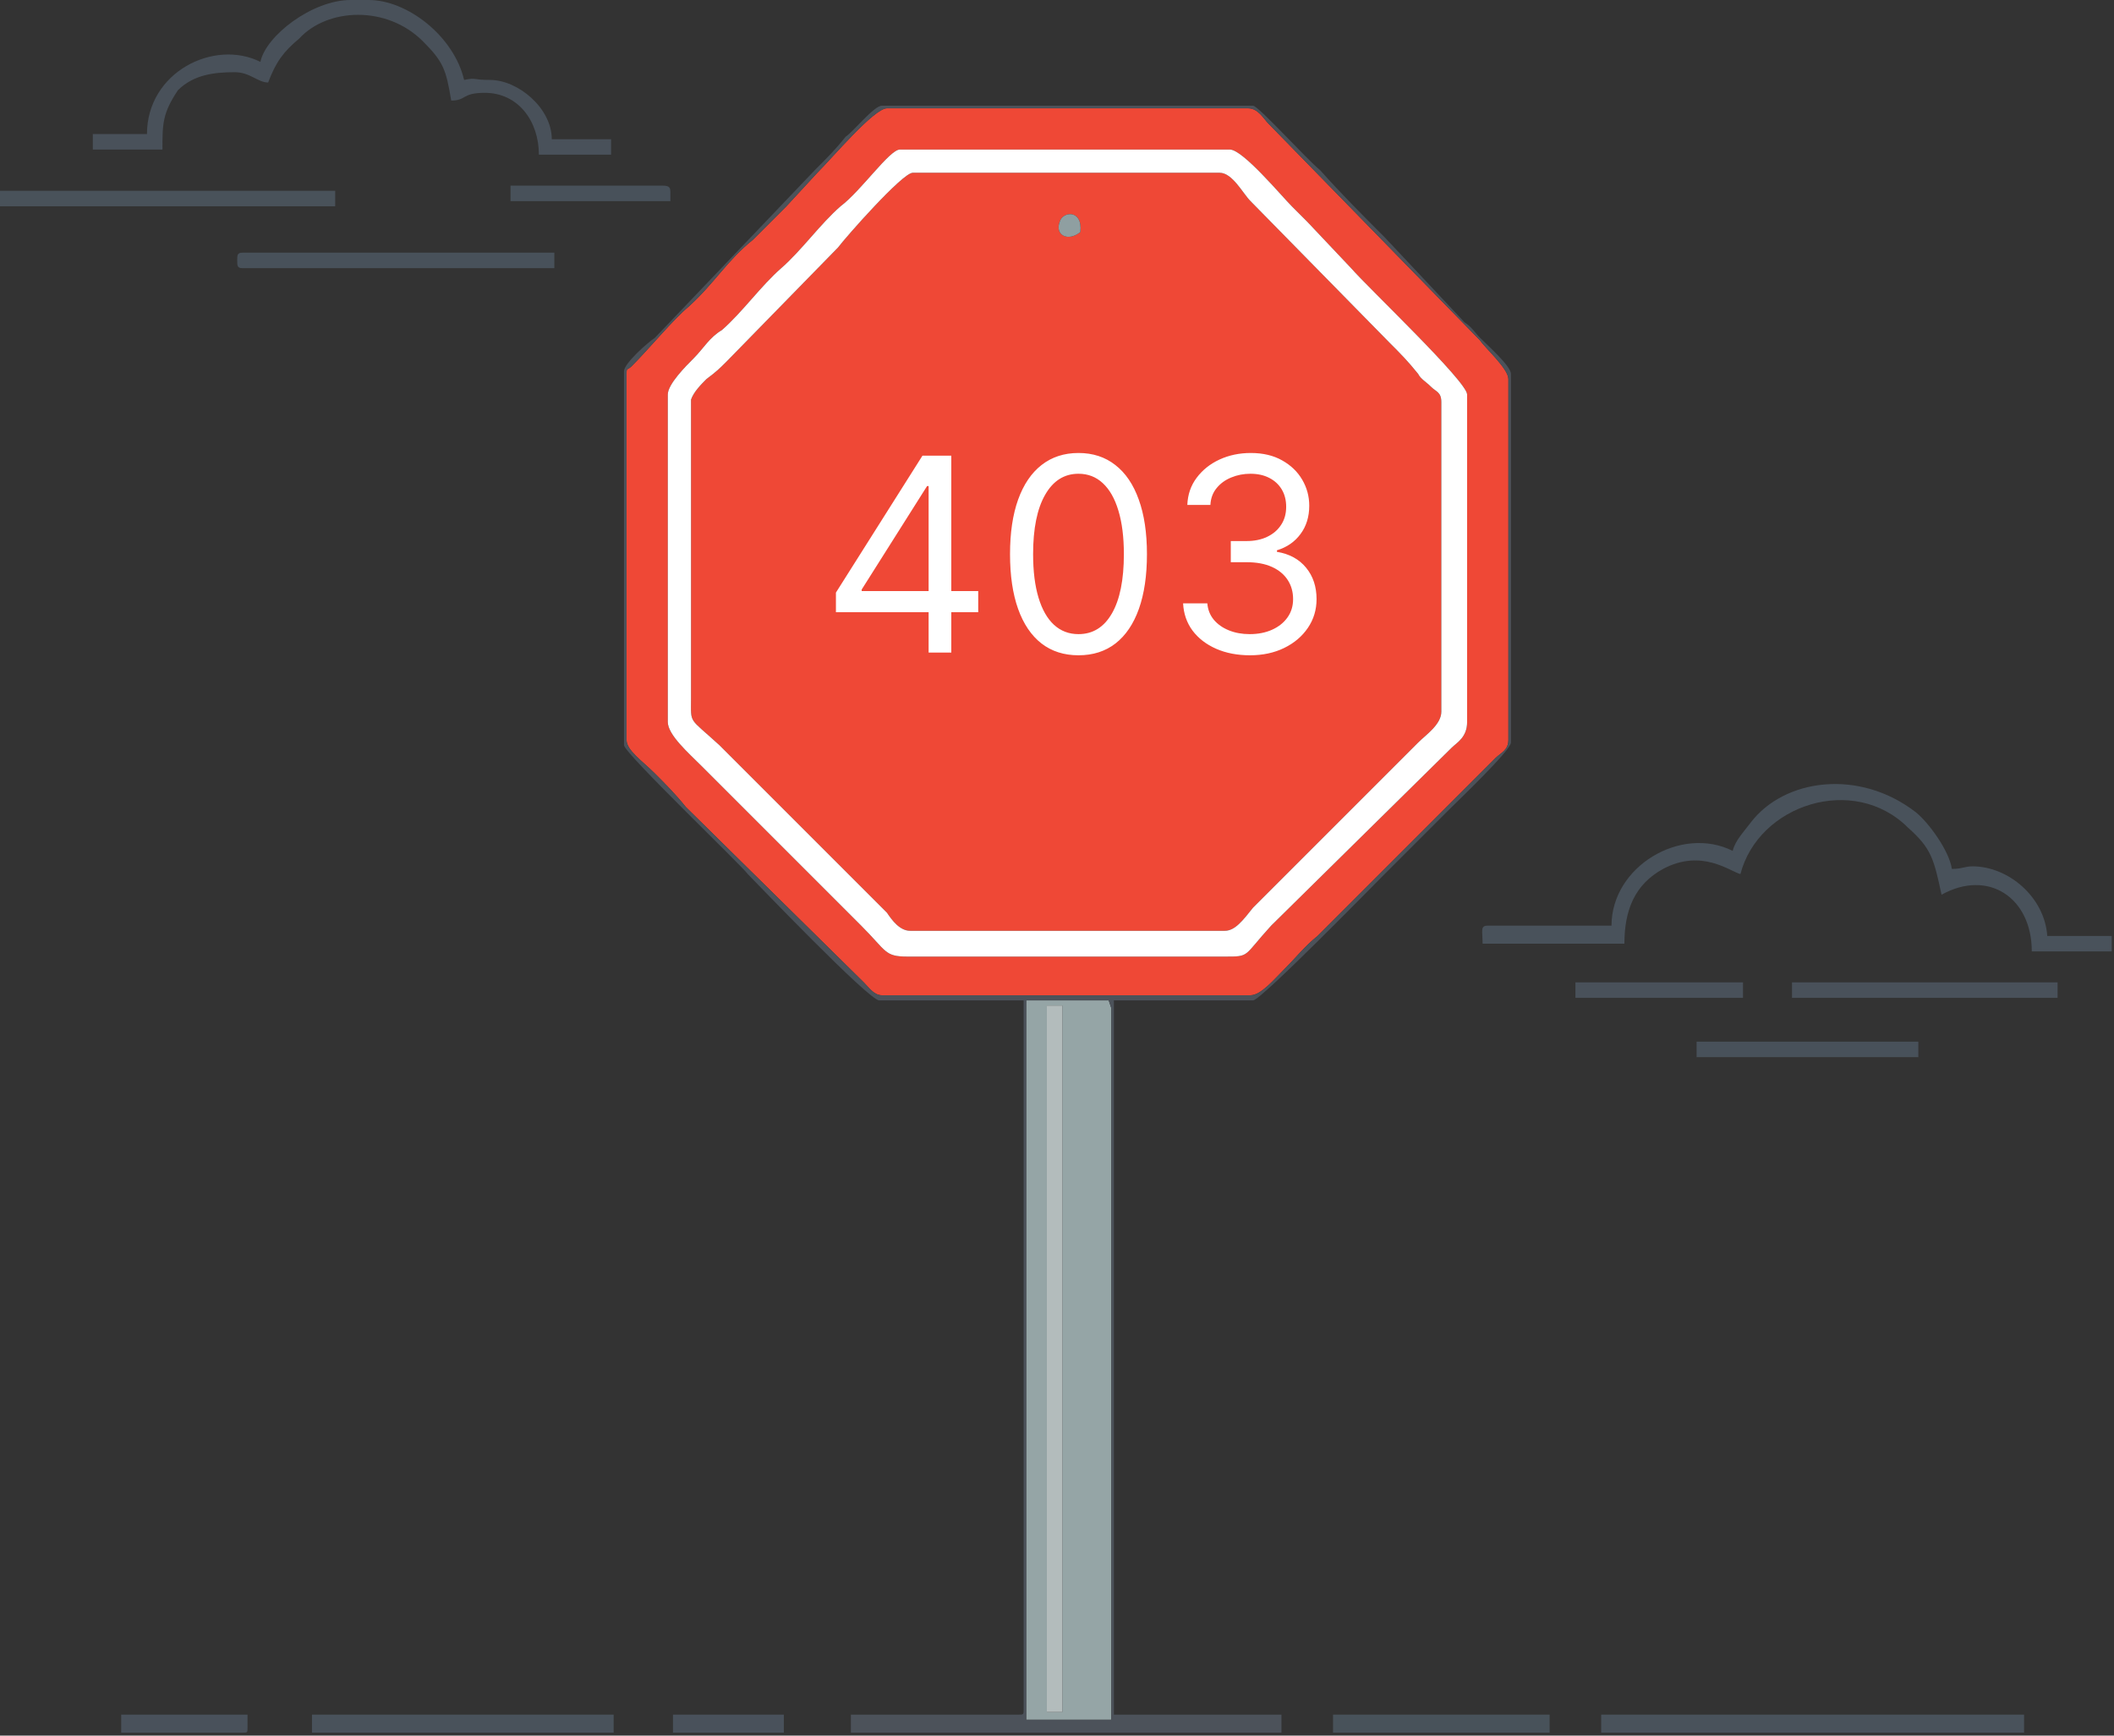 <svg width="609" height="500" viewBox="0 0 609 500" fill="none" xmlns="http://www.w3.org/2000/svg">
<rect x="0" y="0" width="609" height="500" fill="#333333" stroke="none"/>
<path fill-rule="evenodd" clip-rule="evenodd" d="M311.228 66.851C307.514 69.822 303.8 67.594 305.286 63.88C306.029 60.909 311.971 60.166 311.228 66.851ZM262.204 268.147H352.824C355.796 268.147 358.024 265.175 360.995 261.462L408.534 213.923C410.762 211.695 415.219 208.724 415.219 205.01V115.875C415.219 112.904 413.733 112.904 412.248 111.418C410.762 109.933 409.276 109.19 408.534 107.704C405.562 103.99 403.334 101.762 400.363 98.791L360.252 57.938C358.024 55.709 355.053 49.767 351.339 49.767H262.947C259.976 49.767 243.635 68.337 241.406 71.308L209.466 103.99C207.238 106.219 206.495 106.962 203.524 109.19C202.038 110.675 199.81 112.904 199.067 115.132V201.296C199.067 208.724 198.324 206.495 207.238 214.666L255.519 262.947C257.005 265.175 259.233 268.147 262.204 268.147Z" fill="#EF4836"/>
<path fill-rule="evenodd" clip-rule="evenodd" d="M192.382 113.647C192.382 110.675 197.582 105.476 199.81 103.248C202.781 100.276 204.267 97.305 207.981 95.077C213.923 89.877 219.123 82.45 225.065 77.25C231.007 72.05 236.207 64.623 242.149 59.423C248.091 54.966 256.262 43.082 259.233 43.082H354.31C358.024 43.082 369.166 56.452 372.137 59.423C373.623 60.909 375.108 62.394 376.594 63.88L389.221 77.25C394.421 83.192 422.647 109.933 422.647 113.647V207.981C422.647 212.438 419.675 213.923 418.19 215.409L366.195 266.661C358.024 275.575 360.252 275.575 352.824 275.575H261.462C254.776 275.575 255.519 274.089 248.091 266.661L202.038 220.608C198.324 216.894 192.382 211.695 192.382 207.981V113.647ZM180.498 108.447V213.18C180.498 216.151 184.954 219.123 188.668 222.837C191.639 225.808 194.611 228.779 197.582 232.493L248.834 283.002C250.32 284.488 251.805 286.716 254.034 286.716H360.252C363.224 286.716 366.937 282.26 369.909 279.288C373.623 275.575 375.851 272.603 379.565 269.632C386.25 262.947 392.192 257.005 398.135 251.062L430.817 218.38C432.303 216.894 434.531 216.151 434.531 213.18V109.19C434.531 106.219 427.846 100.276 426.361 98.048L365.452 35.654C363.966 34.168 362.481 31.197 359.51 31.197H255.519C251.805 31.197 239.921 45.31 235.464 49.767L226.55 59.423C223.579 62.394 219.865 66.108 216.894 69.079C209.466 75.022 205.752 81.707 198.324 88.392C193.868 92.106 187.183 100.276 181.983 105.476C180.498 106.962 180.498 105.476 180.498 108.447Z" fill="#EF4836"/>
<path fill-rule="evenodd" clip-rule="evenodd" d="M262.204 268.147C259.233 268.147 257.005 265.176 255.519 262.947L207.238 214.666C198.325 206.495 199.067 208.724 199.067 201.296V115.132C199.81 112.904 202.038 110.675 203.524 109.19C206.495 106.962 207.238 106.219 209.466 103.99L241.406 71.308C243.635 68.337 259.976 49.767 262.947 49.767H351.339C355.053 49.767 358.024 55.709 360.252 57.938L400.363 98.791C403.334 101.762 405.562 103.99 408.534 107.704C409.276 109.19 410.762 109.933 412.248 111.418C413.733 112.904 415.219 112.904 415.219 115.875V205.01C415.219 208.724 410.762 211.695 408.534 213.923L360.995 261.462C358.024 265.176 355.796 268.147 352.825 268.147H262.204ZM192.382 113.647V207.981C192.382 211.695 198.325 216.894 202.038 220.608L248.091 266.661C255.519 274.089 254.776 275.575 261.462 275.575H352.825C360.252 275.575 358.024 275.575 366.195 266.661L418.19 215.409C419.675 213.923 422.647 212.438 422.647 207.981V113.647C422.647 109.933 394.421 83.192 389.221 77.25L376.594 63.88C375.108 62.394 373.623 60.909 372.137 59.423C369.166 56.452 358.024 43.082 354.31 43.082H259.233C256.262 43.082 248.091 54.966 242.149 59.423C236.207 64.623 231.007 72.05 225.065 77.25C219.123 82.45 213.923 89.877 207.981 95.077C204.267 97.305 202.781 100.276 199.81 103.248C197.582 105.476 192.382 110.675 192.382 113.647Z" fill="white"/>
<path fill-rule="evenodd" clip-rule="evenodd" d="M301.572 289.687H306.029V490.983V493.212H301.572V490.983V289.687ZM295.63 495.44H320.142V290.43L319.399 288.202H295.63V495.44Z" fill="#95A5A6"/>
<path fill-rule="evenodd" clip-rule="evenodd" d="M295.63 288.202H319.399L320.142 290.43V495.44H295.63V288.202ZM180.498 108.447C180.498 105.476 180.498 106.962 181.983 105.476C187.183 100.276 193.868 92.106 198.324 88.392C205.752 81.707 209.466 75.022 216.894 69.079C219.865 66.108 223.579 62.394 226.55 59.423L235.464 49.767C239.921 45.31 251.805 31.197 255.519 31.197H359.51C362.481 31.197 363.966 34.168 365.452 35.654L426.361 98.048C427.846 100.276 434.531 106.219 434.531 109.19V213.18C434.531 216.151 432.303 216.894 430.817 218.38L398.135 251.063C392.192 257.005 386.25 262.947 379.565 269.632C375.851 272.603 373.623 275.575 369.909 279.288C366.937 282.26 363.224 286.716 360.252 286.716H254.034C251.805 286.716 250.32 284.488 248.834 283.002L197.582 232.493C194.611 228.779 191.639 225.808 188.668 222.837C184.954 219.123 180.498 216.151 180.498 213.18V108.447ZM179.755 106.962V214.666C179.755 216.894 213.923 249.577 215.409 251.805C217.637 254.034 250.32 288.202 253.291 288.202H294.887V492.469C294.887 493.954 294.887 493.954 293.401 493.954H245.12V499.154H369.166V493.954H320.885V288.202H360.995C363.224 288.202 396.649 254.034 398.877 251.805C405.562 245.12 411.505 239.178 417.447 233.236C419.675 231.007 435.274 216.151 435.274 213.923V107.704C435.274 105.476 428.589 99.534 426.361 97.305C424.875 95.82 424.132 94.334 421.904 92.849L398.877 68.337C392.192 61.651 386.25 55.709 380.308 49.024C376.594 46.053 362.481 30.454 360.995 30.454H254.034C251.805 30.454 245.863 37.882 243.635 39.368C240.663 43.082 238.435 45.31 234.721 49.024L188.668 97.305C186.44 98.791 179.755 104.733 179.755 106.962Z" fill="#4C525A"/>
<path fill-rule="evenodd" clip-rule="evenodd" d="M499.154 245.12C484.298 237.692 464.243 249.577 464.243 266.661H428.589C426.361 266.661 427.103 268.147 427.103 271.861H467.957C467.957 262.204 470.928 254.776 479.099 250.32C490.24 244.377 498.411 251.063 501.382 251.805C506.582 231.75 534.065 222.837 549.663 238.435C556.349 244.377 557.091 247.349 559.32 257.748C572.69 250.32 585.317 258.49 585.317 274.089H608.344V269.632H589.774C589.031 258.49 578.632 249.577 568.233 249.577C566.005 249.577 565.262 250.32 562.291 250.32C561.548 245.12 555.606 236.95 551.892 233.978C535.55 221.351 514.01 224.322 504.353 236.95C502.125 239.921 499.897 242.149 499.154 245.12Z" fill="#49525B"/>
<path fill-rule="evenodd" clip-rule="evenodd" d="M301.572 490.983V493.212H306.029V490.983V289.688H301.572V490.983Z" fill="#B3BCBC"/>
<path fill-rule="evenodd" clip-rule="evenodd" d="M75.022 17.827C61.651 11.142 42.339 20.798 42.339 38.625H26.74V43.082H46.796C46.796 35.654 46.796 32.683 51.252 25.998C55.709 21.541 61.651 20.798 67.594 20.798C72.05 20.798 74.279 23.769 77.25 23.769C79.478 17.827 81.707 14.856 86.163 11.142C94.334 2.228 111.418 1.486 121.817 11.885C127.76 17.827 128.502 20.055 129.988 28.969C134.445 28.969 132.959 26.74 139.644 26.74C149.301 26.74 155.243 34.911 155.243 44.567H176.041V40.111H158.957C158.957 31.197 149.301 23.026 141.13 23.026C135.93 23.026 137.416 22.284 133.702 23.026C130.731 10.399 117.361 0 106.219 0H101.019C89.877 0 76.507 10.399 75.022 17.827Z" fill="#49515A"/>
<path fill-rule="evenodd" clip-rule="evenodd" d="M296.373 163.413C298.601 185.697 317.913 184.954 314.942 153.757C313.457 130.731 294.887 131.474 296.373 163.413Z" fill="#EF4836"/>
<path fill-rule="evenodd" clip-rule="evenodd" d="M461.272 499.154H583.089V493.954H461.272V499.154Z" fill="#49525B"/>
<path fill-rule="evenodd" clip-rule="evenodd" d="M89.877 499.154H176.784V493.954H89.877V499.154Z" fill="#49525B"/>
<path fill-rule="evenodd" clip-rule="evenodd" d="M0 59.423H96.562V54.966H0V59.423Z" fill="#49525A"/>
<path fill-rule="evenodd" clip-rule="evenodd" d="M68.337 75.022C68.337 76.507 68.337 77.25 69.822 77.25H159.7V72.793H69.822C68.337 72.793 68.337 73.536 68.337 75.022Z" fill="#48515A"/>
<path fill-rule="evenodd" clip-rule="evenodd" d="M516.238 287.459H592.745V283.002H516.238V287.459Z" fill="#49515A"/>
<path fill-rule="evenodd" clip-rule="evenodd" d="M384.022 499.154H446.416V493.954H384.022V499.154Z" fill="#48525A"/>
<path fill-rule="evenodd" clip-rule="evenodd" d="M488.755 304.543H552.635V300.087H488.755V304.543Z" fill="#48515A"/>
<path fill-rule="evenodd" clip-rule="evenodd" d="M453.844 287.459H502.125V283.002H453.844V287.459Z" fill="#49515A"/>
<path fill-rule="evenodd" clip-rule="evenodd" d="M147.072 57.938H193.125V55.709C193.125 54.224 193.125 53.481 190.897 53.481H147.072V57.938Z" fill="#48515A"/>
<path fill-rule="evenodd" clip-rule="evenodd" d="M34.911 499.154H69.822C71.308 499.154 71.308 499.154 71.308 497.668V493.954H34.911V499.154Z" fill="#49515B"/>
<path fill-rule="evenodd" clip-rule="evenodd" d="M193.868 499.154H225.808V493.954H193.868V499.154Z" fill="#49515B"/>
<path fill-rule="evenodd" clip-rule="evenodd" d="M311.228 66.851C311.971 60.166 306.029 60.909 305.286 63.88C303.801 67.594 307.514 69.822 311.228 66.851Z" fill="#8F9FA1"/>
<path d="M240.813 176.366V170.716L265.742 131.273H269.842V140.026H267.072L248.236 169.83V170.273H281.807V176.366H240.813ZM267.515 188V174.649V172.018V131.273H274.052V188H267.515ZM310.69 188.776C306.517 188.776 302.962 187.64 300.026 185.369C297.09 183.079 294.847 179.764 293.296 175.425C291.744 171.067 290.969 165.804 290.969 159.636C290.969 153.506 291.744 148.271 293.296 143.931C294.865 139.573 297.118 136.249 300.054 133.96C303.009 131.651 306.554 130.497 310.69 130.497C314.827 130.497 318.363 131.651 321.299 133.96C324.254 136.249 326.506 139.573 328.058 143.931C329.627 148.271 330.412 153.506 330.412 159.636C330.412 165.804 329.636 171.067 328.085 175.425C326.534 179.764 324.291 183.079 321.354 185.369C318.418 187.64 314.864 188.776 310.69 188.776ZM310.69 182.682C314.827 182.682 318.04 180.687 320.33 176.699C322.619 172.71 323.764 167.023 323.764 159.636C323.764 154.724 323.238 150.542 322.185 147.089C321.151 143.636 319.656 141.004 317.698 139.195C315.759 137.385 313.423 136.48 310.69 136.48C306.591 136.48 303.387 138.502 301.079 142.546C298.771 146.572 297.617 152.268 297.617 159.636C297.617 164.548 298.134 168.722 299.168 172.156C300.202 175.591 301.688 178.204 303.627 179.995C305.585 181.786 307.939 182.682 310.69 182.682ZM360.105 188.776C356.449 188.776 353.19 188.148 350.328 186.892C347.484 185.636 345.222 183.891 343.541 181.657C341.879 179.404 340.975 176.791 340.827 173.818H347.807C347.955 175.646 348.582 177.225 349.69 178.555C350.798 179.866 352.248 180.881 354.039 181.602C355.83 182.322 357.815 182.682 359.994 182.682C362.432 182.682 364.592 182.257 366.476 181.408C368.359 180.558 369.837 179.376 370.908 177.862C371.979 176.348 372.514 174.594 372.514 172.599C372.514 170.513 371.997 168.675 370.963 167.087C369.929 165.481 368.415 164.225 366.421 163.32C364.426 162.415 361.989 161.963 359.108 161.963H354.565V155.869H359.108C361.361 155.869 363.337 155.463 365.036 154.651C366.753 153.838 368.092 152.693 369.052 151.216C370.031 149.739 370.52 148.003 370.52 146.009C370.52 144.088 370.095 142.417 369.246 140.995C368.396 139.573 367.196 138.465 365.645 137.671C364.112 136.877 362.303 136.48 360.216 136.48C358.259 136.48 356.412 136.84 354.676 137.56C352.959 138.262 351.555 139.287 350.466 140.635C349.377 141.964 348.786 143.571 348.693 145.455H342.046C342.156 142.482 343.052 139.878 344.732 137.643C346.413 135.391 348.61 133.636 351.325 132.381C354.058 131.125 357.058 130.497 360.327 130.497C363.835 130.497 366.845 131.208 369.357 132.63C371.868 134.033 373.798 135.889 375.146 138.197C376.494 140.506 377.168 142.999 377.168 145.676C377.168 148.871 376.328 151.594 374.647 153.847C372.985 156.1 370.723 157.661 367.861 158.528V158.972C371.443 159.562 374.241 161.086 376.254 163.542C378.266 165.979 379.273 168.999 379.273 172.599C379.273 175.683 378.433 178.453 376.752 180.909C375.09 183.347 372.819 185.267 369.938 186.67C367.058 188.074 363.78 188.776 360.105 188.776Z" fill="white"/>
</svg>
